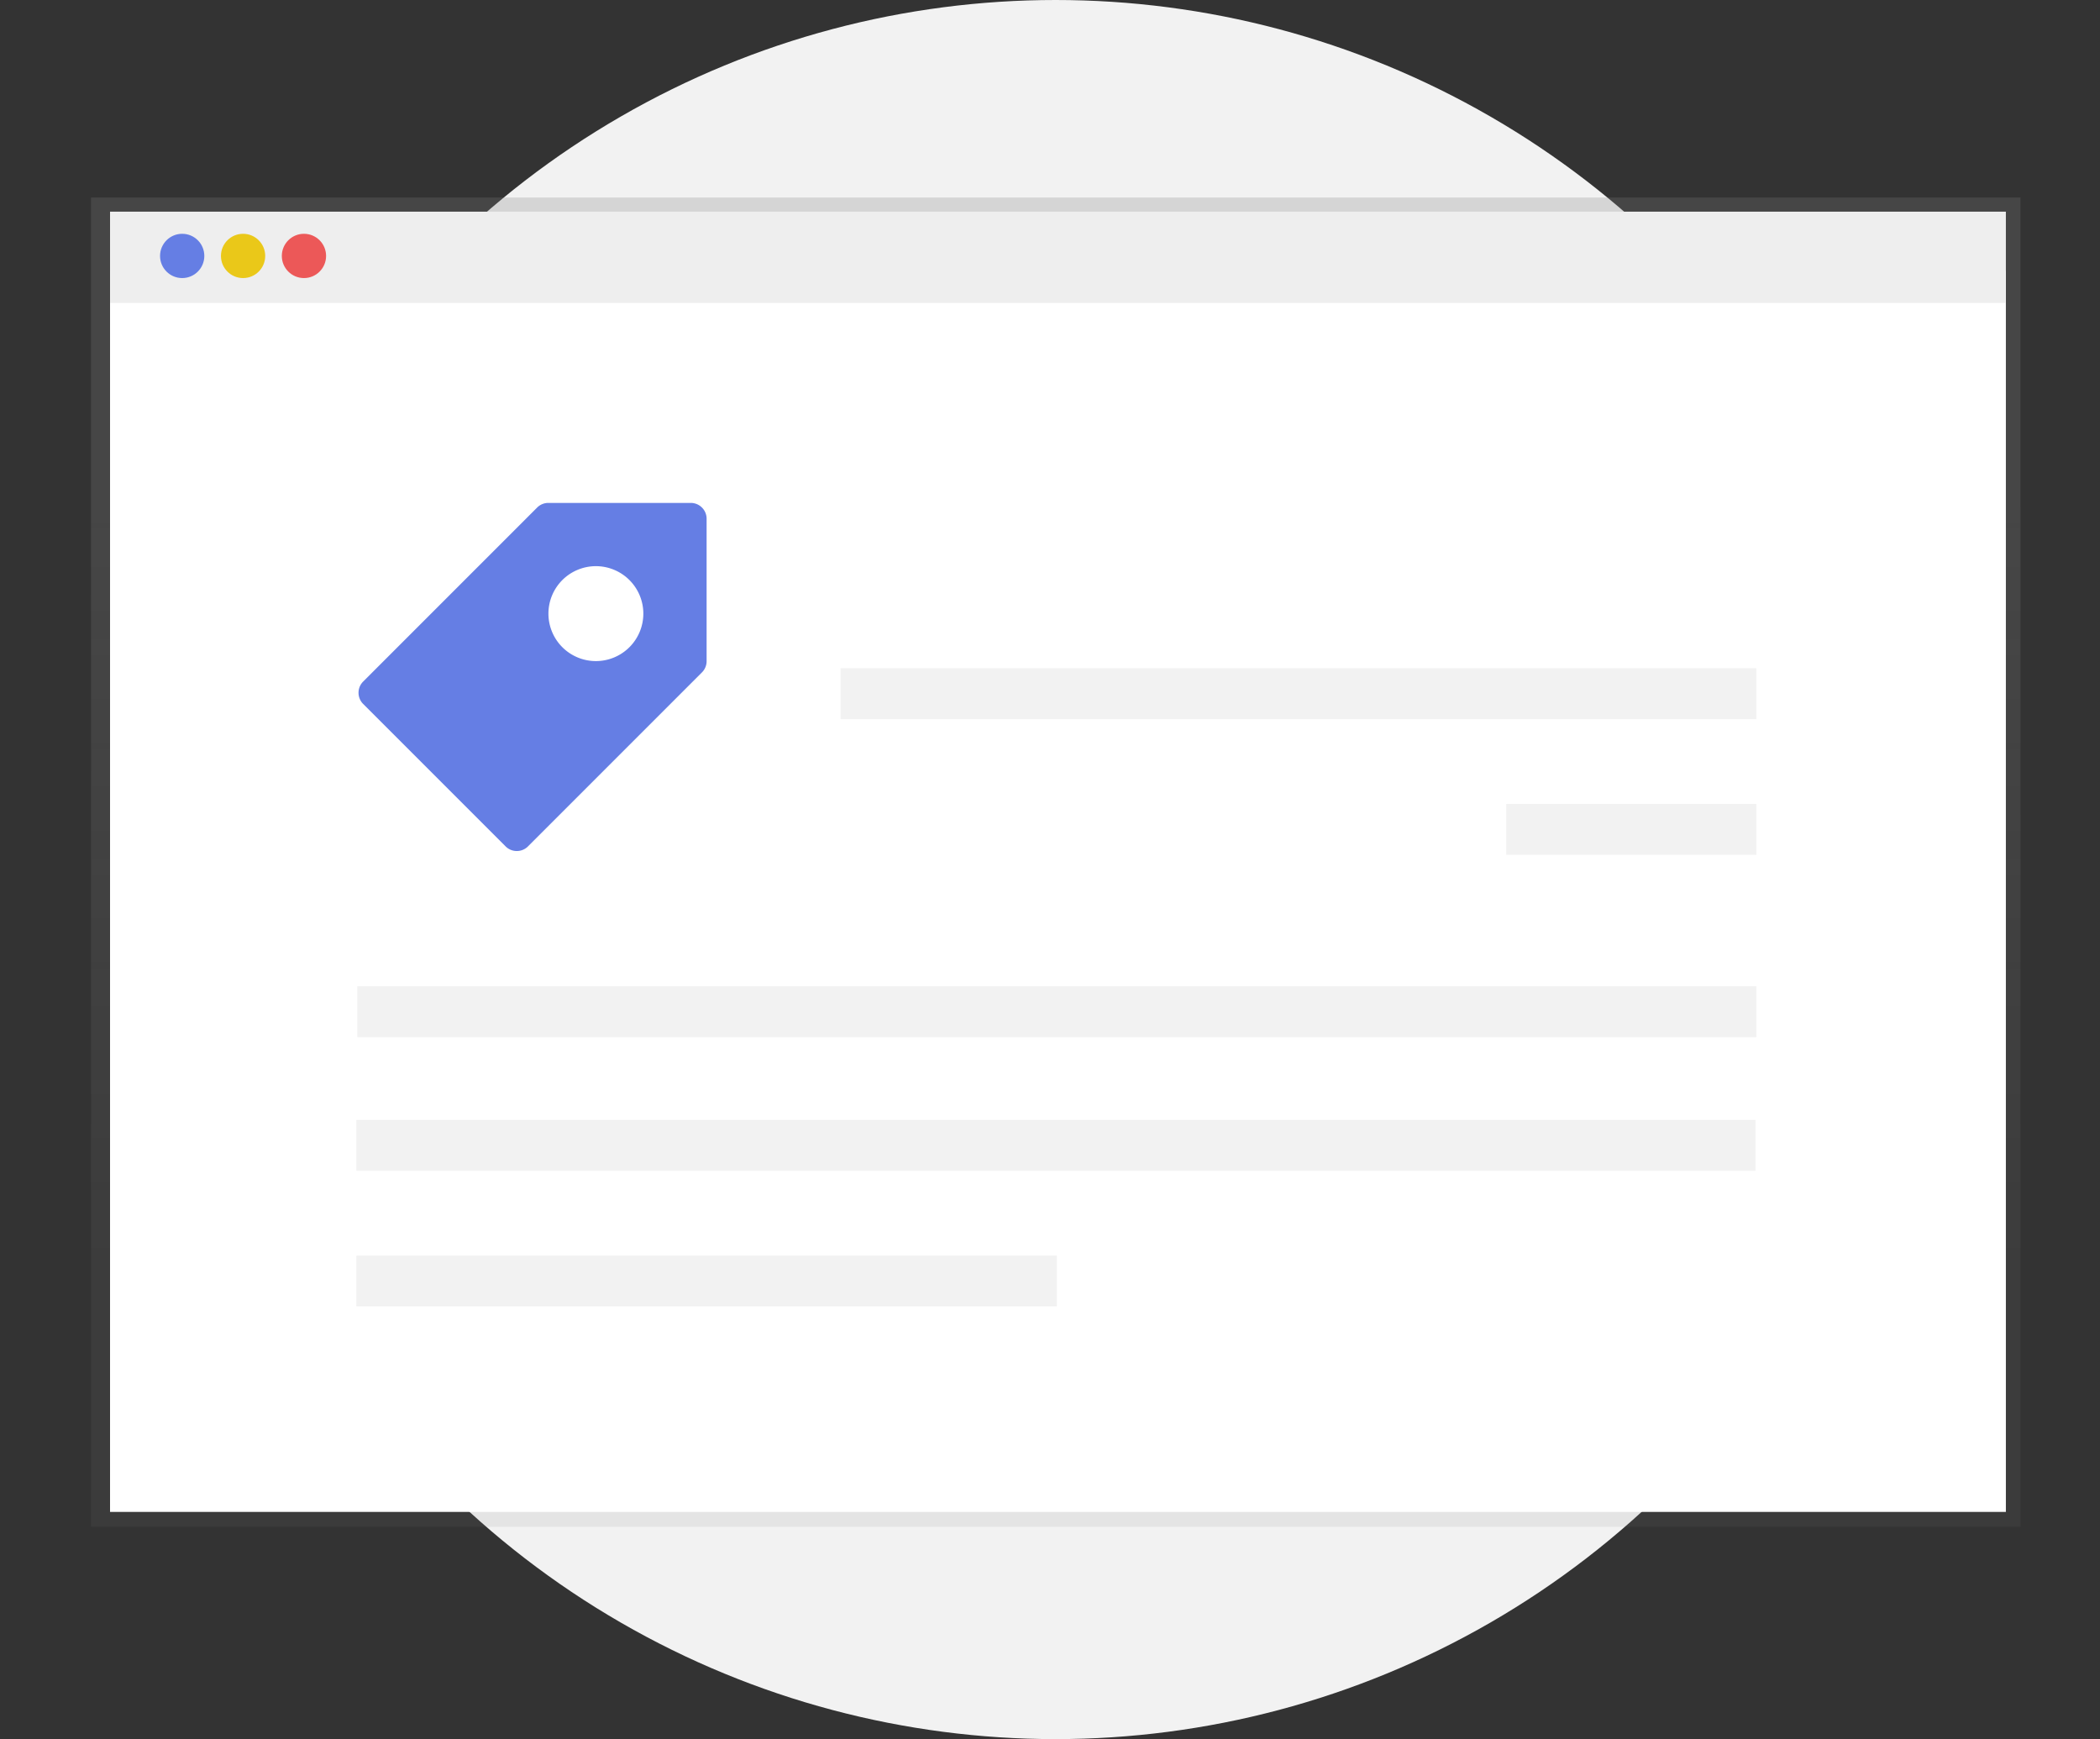 <svg xmlns="http://www.w3.org/2000/svg" xmlns:xlink="http://www.w3.org/1999/xlink" width="280.176" height="232" viewBox="0 0 280.176 232">
  <rect x="0" y="0" width="280.176" height="232" fill="#333333" stroke="none"/>
  <defs>
    <linearGradient id="linear-gradient" x1="0.5" y1="0.227" x2="0.5" y2="1.227" gradientUnits="objectBoundingBox">
      <stop offset="0" stop-color="gray" stop-opacity="0.251"/>
      <stop offset="0.54" stop-color="gray" stop-opacity="0.122"/>
      <stop offset="1" stop-color="gray" stop-opacity="0.102"/>
    </linearGradient>
  </defs>
  <g id="selected-label-single" transform="translate(-867.167 -352.91)">
    <path id="Path_1591" data-name="Path 1591" d="M111.954,21.78h280.06S105.227,21.783,111.954,21.78Z" transform="translate(755.33 338.22)" fill="#e6e6e6"/>
    <circle id="Ellipse_847" data-name="Ellipse 847" cx="116" cy="116" r="116" transform="translate(892 352.91)" fill="#f2f2f2"/>
    <path id="Path_1980" data-name="Path 1980" d="M74.91,0V177.333H332.334V0Z" transform="translate(804.402 379.26)" fill="url(#linear-gradient)"/>
    <rect id="Rectangle_1426" data-name="Rectangle 1426" width="252.936" height="165.579" transform="translate(881.849 389.022)" fill="#fff"/>
    <rect id="Rectangle_1427" data-name="Rectangle 1427" width="252.936" height="12.182" transform="translate(881.849 381.146)" fill="#eee"/>
    <circle id="Ellipse_874" data-name="Ellipse 874" cx="2.953" cy="2.953" r="2.953" transform="translate(888.521 384.099)" fill="#657ee4"/>
    <circle id="Ellipse_875" data-name="Ellipse 875" cx="2.953" cy="2.953" r="2.953" transform="translate(896.645 384.099)" fill="#eac819"/>
    <circle id="Ellipse_876" data-name="Ellipse 876" cx="2.953" cy="2.953" r="2.953" transform="translate(904.767 384.099)" fill="#ec5858"/>
    <rect id="Rectangle_1430" data-name="Rectangle 1430" width="186.667" height="6.788" transform="translate(914.712 502.303)" fill="#f2f2f2" style="isolation: isolate"/>
    <rect id="Rectangle_1431" data-name="Rectangle 1431" width="186.667" height="6.788" transform="translate(914.833 484.485)" fill="#f2f2f2" style="isolation: isolate"/>
    <rect id="Rectangle_1432" data-name="Rectangle 1432" width="33.374" height="6.788" transform="translate(1068.126 460.162)" fill="#f2f2f2" style="isolation: isolate"/>
    <rect id="Rectangle_1433" data-name="Rectangle 1433" width="122.182" height="6.788" transform="translate(979.318 442.061)" fill="#f2f2f2" style="isolation: isolate"/>
    <rect id="Rectangle_1434" data-name="Rectangle 1434" width="93.454" height="6.788" transform="translate(914.712 520.404)" fill="#f2f2f2" style="isolation: isolate"/>
    <g id="Group_3870" data-name="Group 3870" transform="translate(914.006 419)">
      <path id="Path_1985" data-name="Path 1985" d="M45.324,1H26.331a2.108,2.108,0,0,0-1.5.612L1.619,24.826a2.11,2.11,0,0,0-.013,2.984l.013.013L20.612,46.816a2.11,2.11,0,0,0,2.984.013l.013-.013L46.822,23.6a2.108,2.108,0,0,0,.612-1.5V3.11A2.111,2.111,0,0,0,45.324,1ZM32.662,22.1a6.331,6.331,0,1,1,6.331-6.331A6.331,6.331,0,0,1,32.662,22.1Z" fill="#657ee4"/>
    </g>
  </g>
</svg>
